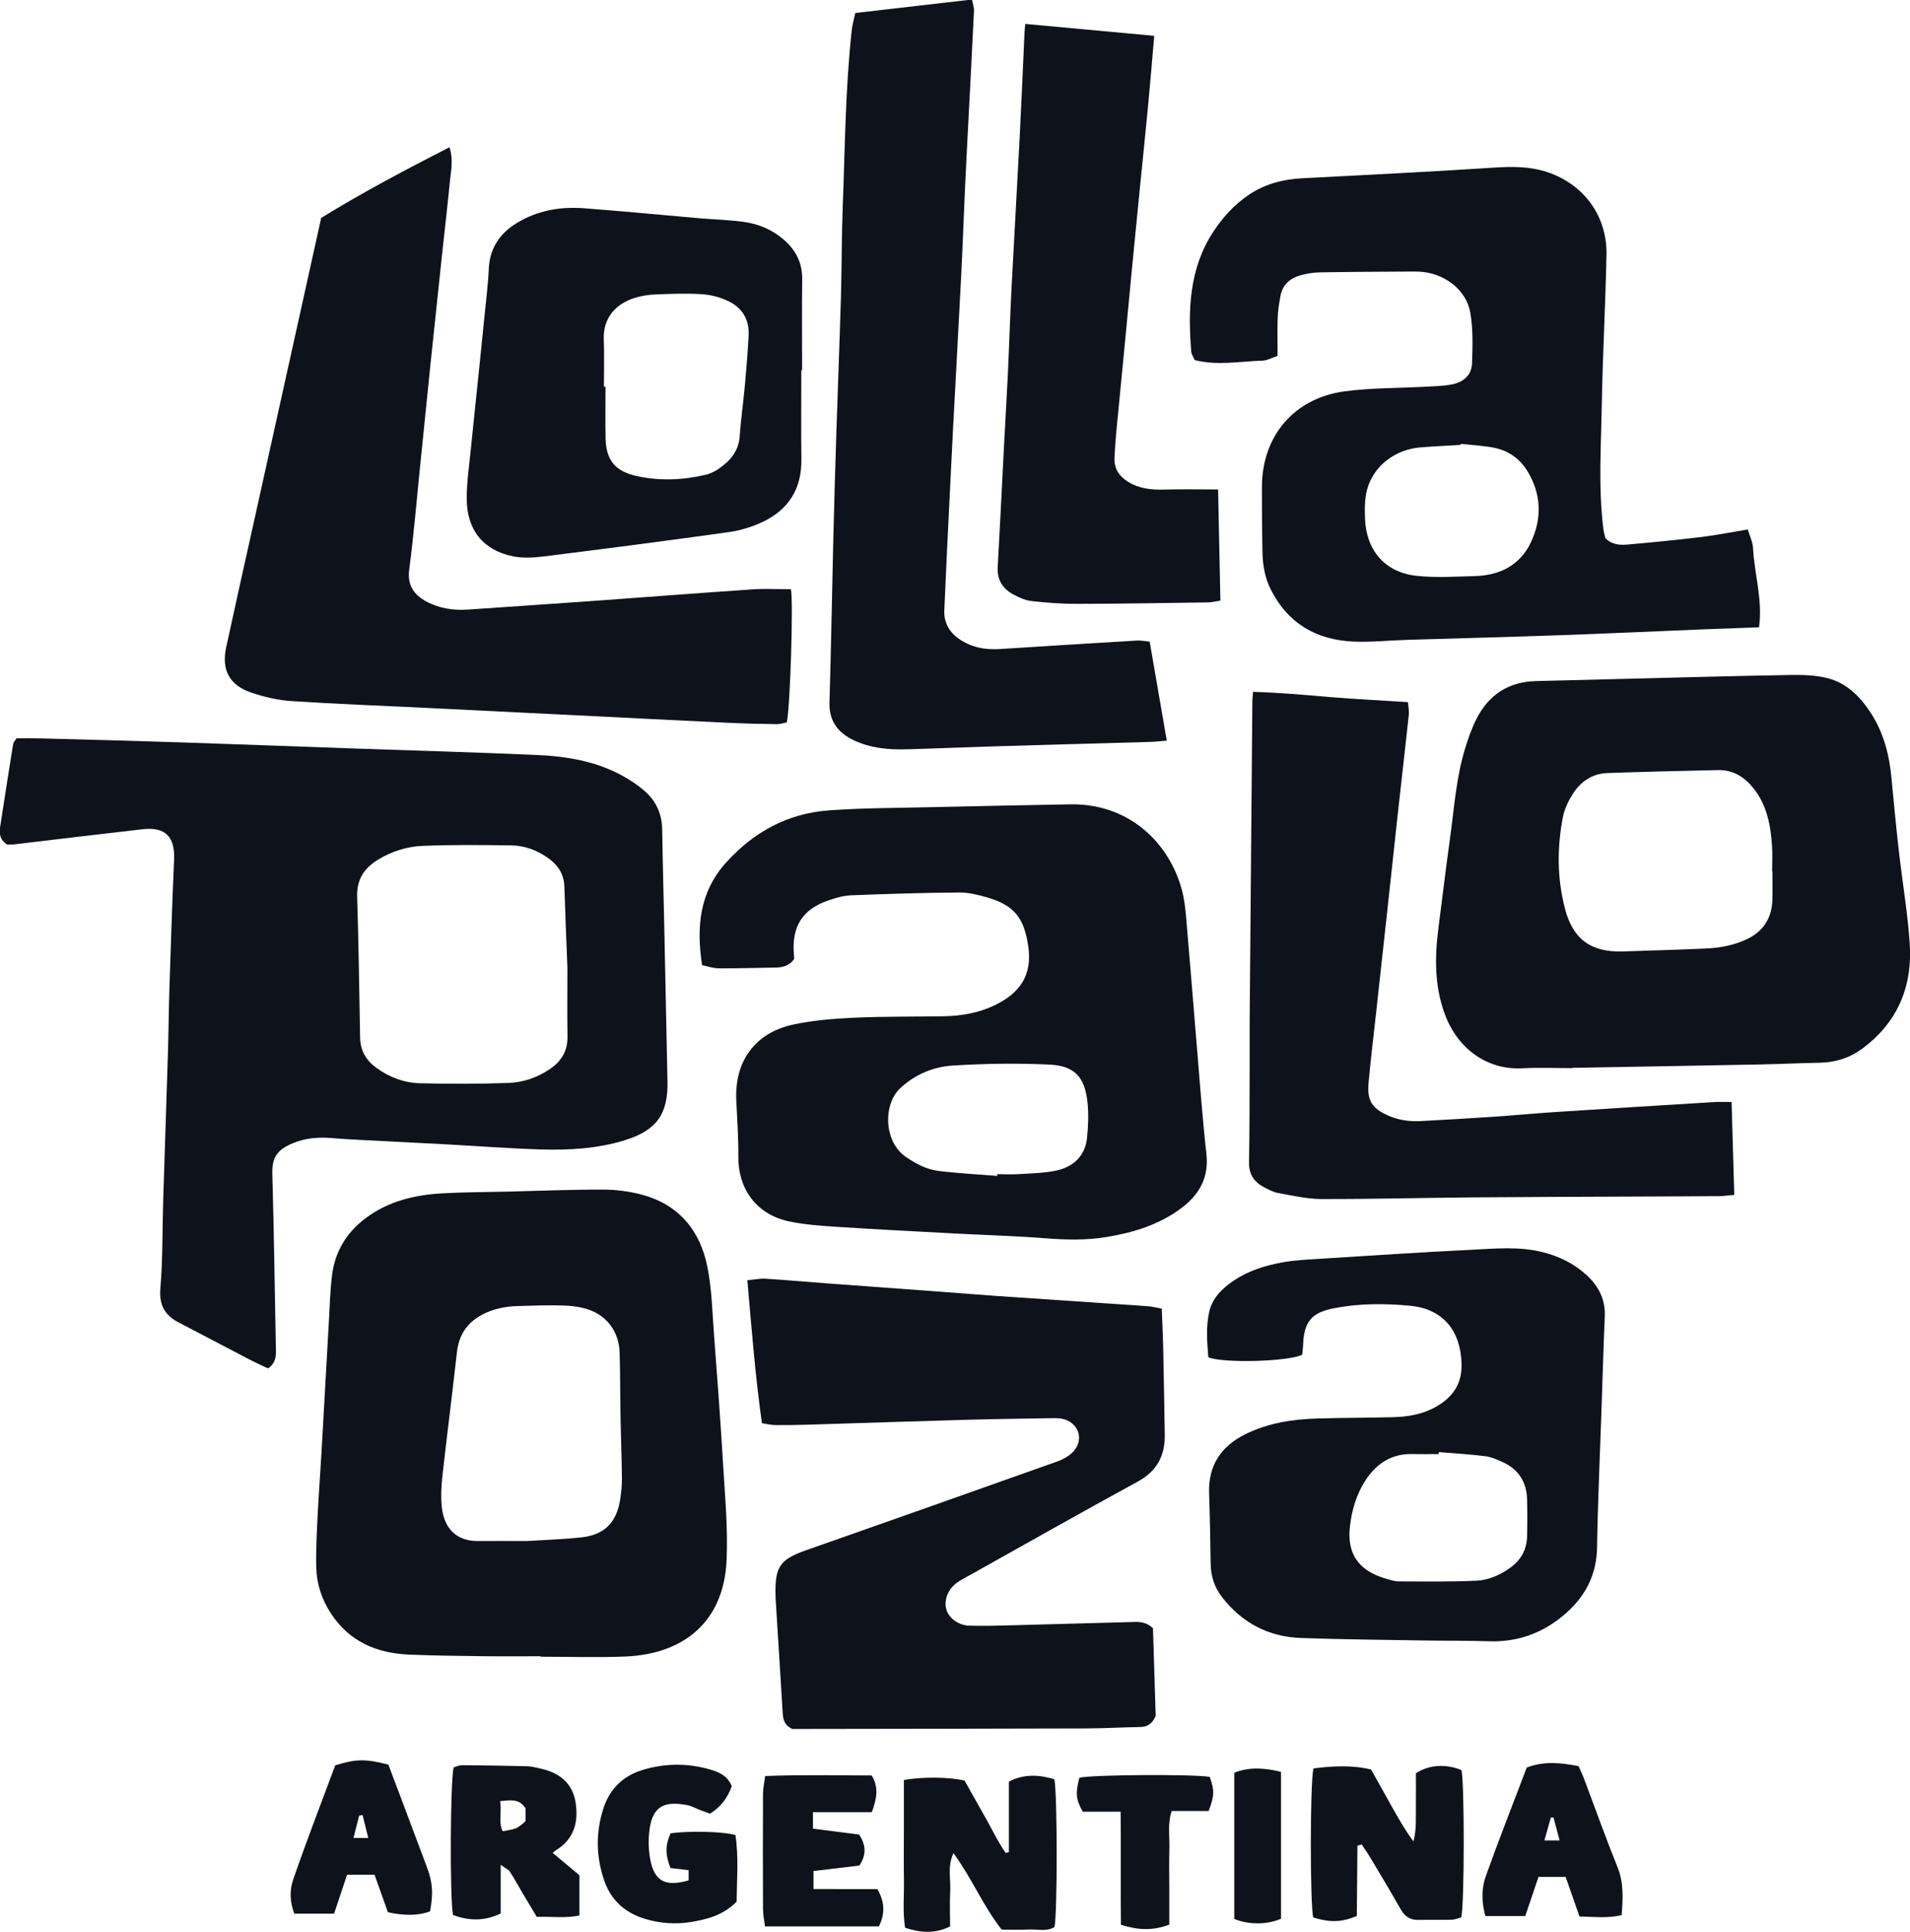 <?xml version="1.0" encoding="UTF-8" standalone="no"?>
<!-- Created with Inkscape (http://www.inkscape.org/) -->

<svg
   width="44.963mm"
   height="45.459mm"
   viewBox="0 0 44.963 45.459"
   version="1.1"
   id="svg1"
   xmlns="http://www.w3.org/2000/svg"
   xmlns:svg="http://www.w3.org/2000/svg">
  <defs
     id="defs1">
    <clipPath
       clipPathUnits="userSpaceOnUse"
       id="clipPath51">
      <path
         d="M 0,1920 H 1080 V 0 H 0 Z"
         transform="translate(-771.336,-1369.79)"
         id="path51" />
    </clipPath>
    <clipPath
       clipPathUnits="userSpaceOnUse"
       id="clipPath53">
      <path
         d="M 0,1920 H 1080 V 0 H 0 Z"
         transform="translate(-799.774,-1298.927)"
         id="path53" />
    </clipPath>
    <clipPath
       clipPathUnits="userSpaceOnUse"
       id="clipPath55">
      <path
         d="M 0,1920 H 1080 V 0 H 0 Z"
         transform="translate(-827.764,-1334.92)"
         id="path55" />
    </clipPath>
    <clipPath
       clipPathUnits="userSpaceOnUse"
       id="clipPath57">
      <path
         d="M 0,1920 H 1080 V 0 H 0 Z"
         transform="translate(-865.453,-1310.812)"
         id="path57" />
    </clipPath>
    <clipPath
       clipPathUnits="userSpaceOnUse"
       id="clipPath59">
      <path
         d="M 0,1920 H 1080 V 0 H 0 Z"
         transform="translate(-818.322,-1382.732)"
         id="path59" />
    </clipPath>
    <clipPath
       clipPathUnits="userSpaceOnUse"
       id="clipPath61">
      <path
         d="M 0,1920 H 1080 V 0 H 0 Z"
         transform="translate(-810.219,-1265.582)"
         id="path61" />
    </clipPath>
    <clipPath
       clipPathUnits="userSpaceOnUse"
       id="clipPath63">
      <path
         d="M 0,1920 H 1080 V 0 H 0 Z"
         transform="translate(-795.857,-1258.891)"
         id="path63" />
    </clipPath>
    <clipPath
       clipPathUnits="userSpaceOnUse"
       id="clipPath65">
      <path
         d="M 0,1920 H 1080 V 0 H 0 Z"
         transform="translate(-804.154,-1263.436)"
         id="path65" />
    </clipPath>
    <clipPath
       clipPathUnits="userSpaceOnUse"
       id="clipPath67">
      <path
         d="M 0,1920 H 1080 V 0 H 0 Z"
         transform="translate(-824.685,-1263.469)"
         id="path67" />
    </clipPath>
    <clipPath
       clipPathUnits="userSpaceOnUse"
       id="clipPath69">
      <path
         d="M 0,1920 H 1080 V 0 H 0 Z"
         transform="translate(-835.386,-1256.331)"
         id="path69" />
    </clipPath>
    <clipPath
       clipPathUnits="userSpaceOnUse"
       id="clipPath71">
      <path
         d="M 0,1920 H 1080 V 0 H 0 Z"
         transform="translate(-822.446,-1308.445)"
         id="path71" />
    </clipPath>
    <clipPath
       clipPathUnits="userSpaceOnUse"
       id="clipPath73">
      <path
         d="M 0,1920 H 1080 V 0 H 0 Z"
         transform="translate(-775.144,-1326.987)"
         id="path73" />
    </clipPath>
    <clipPath
       clipPathUnits="userSpaceOnUse"
       id="clipPath75">
      <path
         d="M 0,1920 H 1080 V 0 H 0 Z"
         transform="translate(-791.287,-1284.289)"
         id="path75" />
    </clipPath>
    <clipPath
       clipPathUnits="userSpaceOnUse"
       id="clipPath77">
      <path
         d="M 0,1920 H 1080 V 0 H 0 Z"
         transform="translate(-849.536,-1354.474)"
         id="path77" />
    </clipPath>
    <clipPath
       clipPathUnits="userSpaceOnUse"
       id="clipPath79">
      <path
         d="M 0,1920 H 1080 V 0 H 0 Z"
         transform="translate(-868.177,-1324.314)"
         id="path79" />
    </clipPath>
    <clipPath
       clipPathUnits="userSpaceOnUse"
       id="clipPath81">
      <path
         d="M 0,1920 H 1080 V 0 H 0 Z"
         transform="translate(-842.422,-1279.005)"
         id="path81" />
    </clipPath>
    <clipPath
       clipPathUnits="userSpaceOnUse"
       id="clipPath83">
      <path
         d="M 0,1920 H 1080 V 0 H 0 Z"
         transform="translate(-799.611,-1358.646)"
         id="path83" />
    </clipPath>
    <clipPath
       clipPathUnits="userSpaceOnUse"
       id="clipPath85">
      <path
         d="M 0,1920 H 1080 V 0 H 0 Z"
         transform="translate(-844.389,-1266.034)"
         id="path85" />
    </clipPath>
    <clipPath
       clipPathUnits="userSpaceOnUse"
       id="clipPath87">
      <path
         d="M 0,1920 H 1080 V 0 H 0 Z"
         transform="translate(-852.959,-1261.551)"
         id="path87" />
    </clipPath>
    <clipPath
       clipPathUnits="userSpaceOnUse"
       id="clipPath89">
      <path
         d="M 0,1920 H 1080 V 0 H 0 Z"
         transform="translate(-784.972,-1262.84)"
         id="path89" />
    </clipPath>
    <clipPath
       clipPathUnits="userSpaceOnUse"
       id="clipPath91">
      <path
         d="M 0,1920 H 1080 V 0 H 0 Z"
         transform="translate(-773.49,-1261.715)"
         id="path91" />
    </clipPath>
  </defs>
  <g
     id="layer1"
     transform="translate(-41.674,-108.123)">
    <path
       id="path50"
       d="m 0,0 c -0.4,-1.811 -0.782,-3.537 -1.164,-5.263 -1.163,-5.252 -2.328,-10.503 -3.491,-15.754 -0.563,-2.54 -1.136,-5.079 -1.683,-7.623 -0.322,-1.502 0.222,-2.521 1.691,-3.013 0.848,-0.284 1.748,-0.499 2.637,-0.558 2.984,-0.196 5.972,-0.306 8.959,-0.452 4.061,-0.199 8.121,-0.401 12.182,-0.602 2.708,-0.134 5.416,-0.275 8.125,-0.4 1.042,-0.048 2.086,-0.071 3.13,-0.085 0.229,-0.003 0.46,0.078 0.665,0.116 0.23,1.056 0.442,8.066 0.275,8.877 -0.857,0 -1.722,0.049 -2.579,-0.009 -3.502,-0.237 -7.002,-0.511 -10.503,-0.762 -2.808,-0.201 -5.618,-0.387 -8.426,-0.582 -0.991,-0.069 -1.95,0.07 -2.823,0.547 -0.821,0.449 -1.261,1.082 -1.123,2.127 0.292,2.204 0.474,4.423 0.7,6.635 0.236,2.317 0.466,4.633 0.706,6.949 0.251,2.42 0.509,4.839 0.766,7.258 0.181,1.693 0.38,3.384 0.544,5.079 C 8.653,3.157 8.831,3.839 8.556,4.711 5.593,3.196 2.73,1.68 0,0"
       style="fill:#0e121a;fill-opacity:1;fill-rule:nonzero;stroke:none"
       transform="matrix(0.353,0,0,-0.353,49.235,113.251)"
       clip-path="url(#clipPath51)" />
    <path
       id="path52"
       d="m 0,0 c 0.291,-3.312 0.532,-6.413 0.974,-9.539 0.377,-0.053 0.643,-0.12 0.909,-0.122 0.731,-0.006 1.462,0.006 2.192,0.028 3.474,0.105 6.947,0.225 10.421,0.322 1.913,0.054 3.827,0.077 5.74,0.11 0.243,0.004 0.491,0.009 0.728,-0.034 1.066,-0.192 1.521,-1.306 0.826,-2.133 -0.273,-0.324 -0.705,-0.571 -1.113,-0.716 -5.587,-1.99 -11.181,-3.959 -16.775,-5.926 -1.706,-0.599 -2.059,-1.09 -2.024,-2.912 0.002,-0.104 0.001,-0.209 0.008,-0.313 0.157,-2.531 0.32,-5.062 0.47,-7.594 0.026,-0.438 0.093,-0.831 0.642,-1.089 0.28,0 0.661,-0.001 1.042,0 6.195,0.01 12.39,0.016 18.586,0.035 1.18,0.004 2.361,0.074 3.542,0.093 0.464,0.007 0.809,0.158 1.064,0.739 -0.059,1.899 -0.122,3.938 -0.181,5.85 -0.533,0.488 -1.034,0.42 -1.516,0.408 -2.641,-0.069 -5.282,-0.148 -7.923,-0.215 -0.939,-0.024 -1.88,-0.052 -2.818,-0.024 -0.725,0.022 -1.362,0.515 -1.522,1.075 -0.182,0.639 0.11,1.374 0.742,1.814 0.256,0.178 0.537,0.32 0.81,0.472 3.73,2.084 7.447,4.192 11.2,6.236 1.289,0.702 1.836,1.728 1.813,3.134 -0.032,1.947 -0.064,3.894 -0.105,5.84 -0.018,0.83 -0.062,1.659 -0.096,2.562 -0.332,0.06 -0.628,0.142 -0.928,0.163 -3.363,0.233 -6.727,0.454 -10.09,0.684 -1.144,0.078 -2.287,0.176 -3.431,0.26 -2.529,0.187 -5.059,0.368 -7.588,0.557 C 4.144,-0.127 2.69,0.003 1.233,0.097 0.877,0.12 0.515,0.044 0,0"
       style="fill:#0e121a;fill-opacity:1;fill-rule:nonzero;stroke:none"
       transform="matrix(0.353,0,0,-0.353,59.267,138.25)"
       clip-path="url(#clipPath53)" />
    <path
       id="path54"
       d="m 0,0 c -0.4,2.317 -0.77,4.453 -1.141,6.603 -0.356,0.032 -0.595,0.085 -0.831,0.071 -3.052,-0.183 -6.105,-0.371 -9.156,-0.567 -1.001,-0.064 -1.934,0.11 -2.764,0.703 -0.641,0.458 -0.976,1.093 -0.944,1.873 0.103,2.5 0.231,5 0.352,7.499 0.075,1.563 0.151,3.125 0.234,4.687 0.179,3.401 0.37,6.802 0.543,10.203 0.1,1.979 0.169,3.96 0.26,5.939 0.076,1.632 0.164,3.264 0.248,4.895 0.116,2.256 0.237,4.512 0.341,6.769 0.011,0.221 -0.079,0.447 -0.134,0.733 -2.617,-0.302 -5.16,-0.595 -7.778,-0.897 -0.082,-0.382 -0.194,-0.744 -0.235,-1.114 -0.431,-3.909 -0.453,-7.84 -0.604,-11.763 -0.077,-2.015 -0.063,-4.035 -0.121,-6.051 -0.087,-2.987 -0.206,-5.974 -0.302,-8.961 -0.077,-2.397 -0.148,-4.795 -0.207,-7.193 -0.088,-3.615 -0.145,-7.23 -0.255,-10.845 -0.038,-1.245 0.518,-2.026 1.598,-2.546 1.133,-0.546 2.335,-0.648 3.558,-0.615 2.015,0.056 4.029,0.143 6.043,0.203 3.405,0.102 6.81,0.192 10.214,0.29 C -0.779,-0.075 -0.478,-0.038 0,0"
       style="fill:#0e121a;fill-opacity:1;fill-rule:nonzero;stroke:none"
       transform="matrix(0.353,0,0,-0.353,69.141,125.553)"
       clip-path="url(#clipPath55)" />
    <path
       id="path56"
       d="m 0,0 c -0.467,0 -0.812,0.018 -1.156,-0.003 -3.573,-0.22 -7.147,-0.44 -10.72,-0.673 -1.317,-0.085 -2.631,-0.216 -3.948,-0.304 -1.631,-0.11 -3.262,-0.203 -4.894,-0.291 -0.736,-0.039 -1.455,0.052 -2.142,0.349 -1.098,0.475 -1.458,0.998 -1.352,2.174 0.14,1.558 0.332,3.111 0.502,4.665 0.246,2.246 0.494,4.491 0.739,6.737 0.241,2.211 0.476,4.423 0.719,6.634 0.241,2.176 0.494,4.351 0.727,6.528 0.028,0.258 -0.033,0.526 -0.056,0.843 -1.767,0.112 -3.464,0.193 -5.156,0.334 -1.716,0.144 -3.429,0.301 -5.175,0.351 -0.023,-0.297 -0.046,-0.468 -0.047,-0.638 -0.061,-7.065 -0.122,-14.13 -0.179,-21.196 -0.008,-0.974 10e-4,-1.95 -0.003,-2.925 -0.008,-2.193 0.004,-4.387 -0.041,-6.58 -0.017,-0.805 0.32,-1.328 0.99,-1.679 0.305,-0.161 0.624,-0.335 0.956,-0.394 0.953,-0.17 1.916,-0.397 2.876,-0.4 3.339,-0.008 6.679,0.08 10.019,0.109 3.829,0.032 7.658,0.04 11.488,0.058 1.671,0.008 3.342,0.011 5.013,0.025 0.301,0.003 0.601,0.048 1.019,0.084 C 0.119,-4.113 0.061,-2.116 0,0"
       style="fill:#0e121a;fill-opacity:1;fill-rule:nonzero;stroke:none"
       transform="matrix(0.353,0,0,-0.353,82.437,134.057)"
       clip-path="url(#clipPath57)" />
    <path
       id="path58"
       d="m 0,0 c -0.03,-0.34 -0.047,-0.476 -0.053,-0.613 -0.107,-2.326 -0.202,-4.652 -0.322,-6.977 -0.172,-3.33 -0.37,-6.658 -0.541,-9.988 -0.097,-1.909 -0.154,-3.82 -0.244,-5.729 -0.077,-1.631 -0.178,-3.26 -0.262,-4.89 -0.139,-2.671 -0.265,-5.343 -0.416,-8.013 -0.05,-0.879 0.351,-1.469 1.087,-1.851 0.365,-0.189 0.767,-0.373 1.167,-0.416 0.997,-0.109 2.003,-0.188 3.005,-0.186 2.921,0.007 5.841,0.055 8.761,0.097 0.266,0.003 0.53,0.075 0.83,0.12 -0.052,2.484 -0.102,4.9 -0.155,7.41 -1.245,0 -2.417,0.024 -3.588,-0.008 -0.85,-0.024 -1.66,0.057 -2.4,0.509 -0.61,0.374 -0.963,0.894 -0.919,1.633 0.033,0.555 0.063,1.111 0.115,1.665 0.177,1.867 0.365,3.732 0.544,5.599 0.17,1.763 0.332,3.527 0.502,5.291 0.177,1.832 0.359,3.663 0.541,5.494 0.182,1.832 0.373,3.663 0.547,5.496 0.141,1.479 0.261,2.96 0.4,4.563 C 5.71,-0.527 2.896,-0.267 0,0"
       style="fill:#0e121a;fill-opacity:1;fill-rule:nonzero;stroke:none"
       transform="matrix(0.353,0,0,-0.353,65.81,108.686)"
       clip-path="url(#clipPath59)" />
    <path
       id="path60"
       d="m 0,0 v -3.344 c 0,-1.078 -0.016,-2.156 0.004,-3.234 0.021,-1.096 -0.096,-2.202 0.079,-3.27 1.05,-0.34 1.987,-0.404 2.999,0.087 0,0.79 -0.032,1.586 0.009,2.378 0.041,0.798 -0.194,1.628 0.215,2.51 1.23,-1.675 1.982,-3.528 3.215,-5.097 0.637,0 1.227,-0.025 1.815,0.007 0.574,0.032 1.178,-0.161 1.708,0.162 0.198,0.899 0.196,8.94 -0.011,9.856 C 9.05,0.345 8.063,0.44 7.003,-0.102 V -4.8 C 6.934,-4.822 6.865,-4.843 6.796,-4.865 6.265,-4.115 5.877,-3.275 5.423,-2.477 4.945,-1.638 4.476,-0.793 4.051,-0.037 3.054,0.206 1.181,0.228 0,0"
       style="fill:#0e121a;fill-opacity:1;fill-rule:nonzero;stroke:none"
       transform="matrix(0.353,0,0,-0.353,62.952,150.014)"
       clip-path="url(#clipPath61)" />
    <path
       id="path62"
       d="m 0,0 c -1.568,-0.45 -2.288,-0.061 -2.564,1.417 -0.119,0.637 -0.128,1.32 -0.045,1.964 0.216,1.679 1.13,1.894 2.511,1.635 C 0.203,4.96 0.483,4.795 0.774,4.683 0.994,4.599 1.215,4.521 1.424,4.445 2.183,4.909 2.612,5.545 2.878,6.28 2.583,6.993 1.994,7.23 1.397,7.4 -0.109,7.828 -1.639,7.807 -3.12,7.344 -4.374,6.952 -5.263,6.098 -5.681,4.806 -6.201,3.197 -6.18,1.597 -5.634,0.001 c 0.45,-1.314 1.371,-2.15 2.679,-2.555 1.009,-0.313 2.056,-0.395 3.093,-0.226 1.095,0.178 2.174,0.453 3.062,1.36 C 3.214,0.044 3.347,1.553 3.12,3.021 2.286,3.26 0.038,3.306 -1.206,3.137 -1.559,2.354 -1.566,1.716 -1.21,0.82 -0.837,0.777 -0.436,0.729 0,0.678 Z"
       style="fill:#0e121a;fill-opacity:1;fill-rule:nonzero;stroke:none"
       transform="matrix(0.353,0,0,-0.353,57.885,152.374)"
       clip-path="url(#clipPath63)" />
    <path
       id="path64"
       d="M 0,0 H 3.924 C 4.233,0.857 4.422,1.61 3.916,2.451 1.592,2.453 -0.754,2.508 -3.189,2.413 -3.245,1.969 -3.33,1.602 -3.332,1.235 c -0.011,-2.572 -0.011,-5.144 0,-7.716 0.002,-0.365 0.083,-0.73 0.132,-1.13 h 7.594 c 0.43,0.85 0.39,1.626 -0.094,2.488 H 0.034 v 1.203 c 1.067,0.127 2.06,0.246 3.062,0.365 0.467,0.701 0.454,1.364 -0.02,2.066 -1.018,0.13 -2.034,0.26 -3.076,0.392 z"
       style="fill:#0e121a;fill-opacity:1;fill-rule:nonzero;stroke:none"
       transform="matrix(0.353,0,0,-0.353,60.812,150.771)"
       clip-path="url(#clipPath65)" />
    <path
       id="path66"
       d="m 0,0 c 0.022,-2.637 -0.009,-5.095 0.019,-7.537 1.137,-0.367 2.138,-0.402 3.225,0.009 v 2.532 c 0,0.835 -0.022,1.671 0.006,2.505 0.027,0.817 -0.137,1.651 0.151,2.539 h 2.47 C 6.257,1.087 6.262,1.411 5.942,2.322 4.811,2.515 -2.031,2.468 -2.753,2.262 -3.022,1.226 -2.99,0.825 -2.523,0 Z"
       style="fill:#0e121a;fill-opacity:1;fill-rule:nonzero;stroke:none"
       transform="matrix(0.353,0,0,-0.353,68.055,150.759)"
       clip-path="url(#clipPath67)" />
    <path
       id="path68"
       d="m 0,0 v 9.792 c -1.093,0.263 -2.112,0.344 -3.117,-0.06 V -0.017 C -2.154,-0.411 -0.915,-0.407 0,0"
       style="fill:#0e121a;fill-opacity:1;fill-rule:nonzero;stroke:none"
       transform="matrix(0.353,0,0,-0.353,71.83,153.277)"
       clip-path="url(#clipPath69)" />
    <path
       id="path70"
       d="m 0,0 c -0.121,-1.221 -0.898,-1.952 -2.045,-2.203 -0.806,-0.176 -1.65,-0.184 -2.48,-0.238 -0.484,-0.032 -0.973,-0.006 -1.46,-0.006 -0.003,-0.038 -0.006,-0.076 -0.009,-0.115 -1.311,0.107 -2.627,0.172 -3.93,0.335 -0.795,0.1 -1.505,0.482 -2.175,0.942 -1.461,1.002 -1.527,3.513 -0.335,4.598 1.006,0.916 2.199,1.403 3.48,1.483 2.143,0.133 4.303,0.165 6.448,0.064 C -0.841,4.782 -0.158,4.027 0.023,2.384 0.11,1.599 0.078,0.789 0,0 M 7.957,-1.096 C 7.688,1.322 7.514,3.75 7.31,6.175 7.074,8.981 6.857,11.789 6.612,14.594 6.555,15.25 6.484,15.916 6.31,16.547 c -0.861,3.125 -3.528,5.737 -7.453,5.663 -3.095,-0.057 -6.19,-0.117 -9.284,-0.189 -2.26,-0.053 -4.525,-0.05 -6.778,-0.212 -2.757,-0.198 -5.039,-1.442 -6.886,-3.5 -1.76,-1.961 -1.972,-4.269 -1.585,-6.819 0.379,-0.077 0.743,-0.211 1.107,-0.213 1.288,-0.007 2.575,0.03 3.862,0.054 0.474,0.01 0.882,0.162 1.174,0.569 -0.006,0.106 -0.01,0.209 -0.019,0.311 -0.155,1.853 0.564,3 2.303,3.597 0.488,0.168 1.006,0.318 1.516,0.338 2.397,0.095 4.797,0.166 7.196,0.188 0.613,0.006 1.243,-0.15 1.841,-0.32 1.856,-0.528 2.502,-1.392 2.775,-3.283 C -3.649,10.854 -4.452,9.638 -6.151,8.82 -7.237,8.298 -8.395,8.1 -9.588,8.081 c -1.983,-0.034 -3.969,-0.006 -5.949,-0.096 -1.349,-0.061 -2.714,-0.171 -4.031,-0.45 -2.58,-0.545 -3.953,-2.455 -3.826,-5.076 0.061,-1.25 0.148,-2.501 0.136,-3.751 -0.019,-2.051 1.143,-3.821 3.357,-4.296 1.079,-0.231 2.197,-0.303 3.302,-0.375 2.603,-0.17 5.208,-0.3 7.812,-0.439 1.979,-0.106 3.963,-0.159 5.938,-0.313 1.394,-0.109 2.773,-0.149 4.157,0.08 1.805,0.299 3.521,0.827 4.998,1.943 1.181,0.893 1.826,2.025 1.651,3.596"
       style="fill:#0e121a;fill-opacity:1;fill-rule:nonzero;stroke:none"
       transform="matrix(0.353,0,0,-0.353,67.265,134.892)"
       clip-path="url(#clipPath71)" />
    <path
       id="path72"
       d="m 0,0 c 0.911,0.551 1.919,0.87 2.957,0.911 1.974,0.077 3.953,0.063 5.93,0.032 0.84,-0.014 1.634,-0.295 2.342,-0.773 0.698,-0.471 1.155,-1.078 1.183,-1.964 0.058,-1.84 0.137,-3.679 0.203,-5.412 0,-1.603 -0.018,-3.099 0.006,-4.594 0.016,-0.966 -0.408,-1.651 -1.186,-2.176 -0.829,-0.56 -1.76,-0.882 -2.733,-0.916 -1.975,-0.069 -3.955,-0.073 -5.93,-0.021 -1.052,0.028 -2.037,0.399 -2.904,1.031 -0.689,0.502 -1.064,1.154 -1.078,2.028 -0.052,3.126 -0.101,6.253 -0.197,9.378 C -1.442,-1.327 -0.933,-0.564 0,0 m -3.153,-18.566 c 0.657,-0.055 1.316,-0.092 1.975,-0.127 1.874,-0.098 3.749,-0.188 5.623,-0.289 2.116,-0.114 4.231,-0.277 6.349,-0.344 1.914,-0.06 3.827,0.045 5.675,0.622 2.097,0.654 2.866,1.741 2.82,3.919 -0.07,3.303 -0.135,6.606 -0.205,9.909 -0.048,2.294 -0.113,4.587 -0.148,6.881 -0.015,1.042 -0.409,1.902 -1.178,2.57 -0.441,0.383 -0.94,0.716 -1.453,0.999 -1.774,0.983 -3.731,1.307 -5.717,1.396 -4.027,0.179 -8.056,0.288 -12.085,0.429 -3.925,0.137 -7.85,0.287 -11.775,0.415 -3.093,0.102 -6.187,0.181 -9.28,0.264 -0.515,0.014 -1.03,0.002 -1.573,0.002 -0.118,-0.192 -0.206,-0.275 -0.221,-0.37 -0.297,-1.85 -0.588,-3.701 -0.871,-5.553 -0.065,-0.43 -0.017,-0.839 0.453,-1.151 0.111,0 0.284,-0.017 0.452,0.002 2.863,0.336 5.725,0.687 8.589,1.011 1.528,0.174 2.177,-0.5 2.109,-2.031 -0.125,-2.812 -0.216,-5.625 -0.308,-8.438 -0.048,-1.495 -0.058,-2.991 -0.104,-4.486 -0.099,-3.264 -0.214,-6.529 -0.315,-9.794 -0.06,-1.946 -0.022,-3.9 -0.187,-5.837 -0.095,-1.115 0.271,-1.8 1.204,-2.286 1.571,-0.818 3.137,-1.645 4.708,-2.462 0.423,-0.22 0.859,-0.415 1.265,-0.61 0.63,0.435 0.53,1.017 0.52,1.562 -0.069,3.79 -0.125,7.58 -0.231,11.369 -0.03,1.076 0.252,1.615 1.352,2.076 0.815,0.342 1.677,0.424 2.557,0.352"
       style="fill:#0e121a;fill-opacity:1;fill-rule:nonzero;stroke:none"
       transform="matrix(0.353,0,0,-0.353,50.578,128.351)"
       clip-path="url(#clipPath73)" />
    <path
       id="path74"
       d="m 0,0 c -0.24,-1.534 -1.063,-2.362 -2.605,-2.521 -1.346,-0.138 -2.702,-0.182 -3.614,-0.24 -1.383,0 -2.322,0.008 -3.261,-10e-4 -1.308,-0.014 -2.267,0.71 -2.42,2.322 -0.065,0.687 -0.023,1.393 0.053,2.081 0.305,2.726 0.658,5.448 0.96,8.174 0.125,1.133 0.657,1.955 1.643,2.493 0.747,0.408 1.564,0.57 2.404,0.596 1.009,0.032 2.019,0.065 3.026,0.038 0.549,-0.015 1.116,-0.083 1.636,-0.25 1.306,-0.418 2.104,-1.514 2.143,-2.899 C 0.007,8.333 -0.001,6.871 0.026,5.41 0.05,4.09 0.105,2.77 0.118,1.45 0.122,0.967 0.075,0.478 0,0 m 6.261,10.963 c -0.116,1.523 -0.145,3.068 -0.444,4.557 -0.488,2.425 -1.908,4.156 -4.379,4.812 -0.83,0.22 -1.712,0.334 -2.571,0.336 -2.155,0.004 -4.311,-0.085 -6.467,-0.137 -1.426,-0.034 -2.855,-0.032 -4.278,-0.114 -1.829,-0.105 -3.577,-0.52 -5.082,-1.644 -1.29,-0.963 -2.067,-2.249 -2.258,-3.845 -0.125,-1.033 -0.151,-2.078 -0.211,-3.119 -0.167,-2.916 -0.325,-5.832 -0.493,-8.748 -0.077,-1.354 -0.184,-2.706 -0.249,-4.06 -0.057,-1.18 -0.126,-2.364 -0.095,-3.543 0.029,-1.091 0.374,-2.12 0.974,-3.041 1.227,-1.883 3.057,-2.66 5.222,-2.75 1.632,-0.068 3.267,-0.086 4.901,-0.107 1.288,-0.016 2.577,-0.003 3.865,-0.003 v -0.031 c 1.88,0 3.763,-0.063 5.64,0.013 3.858,0.157 6.582,2.272 6.763,6.439 0.097,2.248 -0.128,4.513 -0.26,6.768 -0.162,2.741 -0.37,5.479 -0.578,8.217"
       style="fill:#0e121a;fill-opacity:1;fill-rule:nonzero;stroke:none"
       transform="matrix(0.353,0,0,-0.353,56.273,143.414)"
       clip-path="url(#clipPath75)" />
    <path
       id="path76"
       d="m 0,0 c 0.966,-0.176 1.754,-0.71 2.268,-1.534 0.953,-1.531 1.011,-3.184 0.256,-4.782 -0.716,-1.517 -2.063,-2.207 -3.716,-2.253 -1.315,-0.035 -2.644,-0.127 -3.943,0.02 -2.079,0.234 -3.325,1.698 -3.404,3.805 -0.025,0.65 -0.026,1.332 0.141,1.951 0.418,1.556 1.861,2.66 3.526,2.8 0.898,0.075 1.8,0.113 2.701,0.167 0.004,0.023 0.008,0.046 0.013,0.069 C -1.438,0.165 -0.711,0.129 0,0 m -15.375,5.793 c 0.317,0.01 0.629,0.193 1.005,0.316 0,0.971 -0.022,1.771 0.009,2.568 0.018,0.482 0.096,0.965 0.186,1.44 0.136,0.723 0.619,1.162 1.298,1.356 0.429,0.122 0.885,0.197 1.331,0.205 2.089,0.036 4.178,0.043 6.267,0.056 0.209,0.002 0.419,-0.007 0.626,-0.031 1.498,-0.175 2.858,-1.217 3.125,-2.666 C -1.323,7.927 -1.365,6.76 -1.402,5.623 -1.429,4.782 -2.026,4.325 -2.821,4.192 -3.367,4.1 -3.926,4.085 -4.48,4.055 -6.284,3.956 -8.104,3.984 -9.889,3.747 c -3.39,-0.45 -5.52,-2.986 -5.526,-6.379 -0.002,-1.428 0.007,-2.856 0.034,-4.283 0.016,-0.873 0.149,-1.731 0.545,-2.525 1.133,-2.274 3.033,-3.384 5.513,-3.496 1.177,-0.053 2.362,0.077 3.544,0.113 3.407,0.105 6.814,0.19 10.22,0.31 3.198,0.113 6.394,0.262 9.591,0.392 1.208,0.049 2.418,0.089 3.707,0.136 0.25,1.86 -0.317,3.547 -0.398,5.262 -0.02,0.421 -0.229,0.834 -0.354,1.261 C 15.874,-5.646 14.888,-5.844 13.893,-5.964 12.272,-6.16 10.646,-6.32 9.02,-6.464 8.505,-6.51 7.968,-6.511 7.489,-6.042 7.453,-5.873 7.384,-5.643 7.354,-5.409 7.014,-2.667 7.201,0.084 7.25,2.829 c 0.06,3.338 0.245,6.673 0.314,10.01 0.054,2.591 -1.506,4.717 -3.963,5.528 -1.173,0.387 -2.373,0.371 -3.602,0.29 -4.233,-0.276 -8.47,-0.485 -12.707,-0.705 -1.276,-0.066 -2.471,-0.366 -3.543,-1.08 -0.97,-0.646 -1.744,-1.483 -2.385,-2.453 -1.632,-2.469 -1.718,-5.223 -1.491,-8.035 0.013,-0.162 0.127,-0.316 0.226,-0.552 1.497,-0.387 3.017,-0.085 4.526,-0.039"
       style="fill:#0e121a;fill-opacity:1;fill-rule:nonzero;stroke:none"
       transform="matrix(0.353,0,0,-0.353,76.822,118.655)"
       clip-path="url(#clipPath77)" />
    <path
       id="path78"
       d="m 0,0 c -0.036,-1.221 -0.594,-2.115 -1.711,-2.642 -0.863,-0.407 -1.784,-0.577 -2.725,-0.619 -1.84,-0.081 -3.681,-0.135 -5.521,-0.194 -2.125,-0.068 -3.341,0.788 -3.88,2.864 -0.522,2.01 -0.529,4.061 -0.134,6.097 0.104,0.53 0.357,1.058 0.647,1.521 0.524,0.834 1.298,1.374 2.311,1.41 2.466,0.087 4.934,0.146 7.401,0.198 0.975,0.02 1.731,-0.45 2.328,-1.186 0.92,-1.134 1.172,-2.496 1.26,-3.9 0.035,-0.555 0.006,-1.113 0.006,-1.67 H 0.003 C 0.003,1.252 0.018,0.626 0,0 M 9.155,-2.865 C 9.01,-0.823 8.663,1.204 8.432,3.241 8.247,4.863 8.094,6.49 7.94,8.115 7.791,9.694 7.4,11.189 6.509,12.526 5.814,13.57 4.932,14.432 3.714,14.754 c -0.822,0.217 -1.717,0.234 -2.578,0.22 -3.581,-0.059 -7.162,-0.162 -10.744,-0.25 -2.051,-0.051 -4.102,-0.106 -6.154,-0.155 -1.846,-0.044 -3.174,-0.921 -3.989,-2.551 -0.309,-0.616 -0.538,-1.279 -0.742,-1.94 -0.608,-1.971 -0.73,-4.028 -1.015,-6.055 -0.276,-1.96 -0.504,-3.928 -0.761,-5.891 -0.255,-1.951 -0.274,-3.883 0.421,-5.764 0.867,-2.345 2.853,-3.738 5.17,-3.613 1.11,0.06 2.227,0.011 3.341,0.011 v 0.019 c 4.175,0.075 8.349,0.145 12.524,0.226 1.321,0.025 2.641,0.091 3.961,0.114 1.042,0.018 1.99,0.312 2.825,0.926 2.393,1.758 3.388,4.188 3.182,7.084"
       style="fill:#0e121a;fill-opacity:1;fill-rule:nonzero;stroke:none"
       transform="matrix(0.353,0,0,-0.353,83.398,129.294)"
       clip-path="url(#clipPath79)" />
    <path
       id="path80"
       d="M 0,0 C -1.491,0.42 -2.666,1.328 -2.442,3.44 -2.32,4.594 -1.991,5.687 -1.34,6.653 -0.616,7.726 0.378,8.345 1.716,8.318 2.305,8.306 2.895,8.316 3.485,8.316 3.487,8.36 3.49,8.405 3.492,8.449 4.526,8.362 5.564,8.303 6.593,8.174 6.994,8.123 7.389,7.945 7.764,7.774 8.812,7.294 9.344,6.451 9.375,5.307 9.398,4.474 9.398,3.64 9.375,2.807 9.351,1.915 8.942,1.221 8.211,0.707 7.542,0.238 6.788,-0.089 5.997,-0.126 4.27,-0.206 2.537,-0.178 0.807,-0.173 0.537,-0.173 0.265,-0.075 0,0 m 6.828,-4.164 c 1.981,-0.069 3.69,0.586 5.153,1.881 1.304,1.155 2.033,2.575 2.062,4.378 0.048,3.058 0.192,6.115 0.296,9.172 0.071,2.084 0.131,4.169 0.219,6.253 0.048,1.137 -0.441,2.026 -1.242,2.754 -0.809,0.735 -1.773,1.211 -2.832,1.487 -1.614,0.421 -3.254,0.25 -4.88,0.171 -3.4,-0.165 -6.797,-0.394 -10.194,-0.606 -0.762,-0.048 -1.531,-0.086 -2.281,-0.218 -1.166,-0.207 -2.299,-0.545 -3.3,-1.218 -0.769,-0.518 -1.438,-1.157 -1.647,-2.076 -0.231,-1.015 -0.143,-2.058 -0.062,-3.047 1.04,-0.412 5.328,-0.282 6.256,0.168 0.019,0.179 0.052,0.382 0.059,0.586 0.053,1.593 0.526,2.217 2.061,2.517 1.679,0.329 3.389,0.326 5.079,0.166 C 3.758,17.999 4.94,16.556 5.007,14.355 5.049,13.001 4.431,12.119 3.318,11.48 2.417,10.963 1.43,10.8 0.415,10.775 c -1.67,-0.04 -3.34,-0.038 -5.008,-0.086 -1.679,-0.048 -3.323,-0.303 -4.846,-1.063 -1.613,-0.806 -2.452,-2.09 -2.39,-3.931 0.053,-1.563 0.08,-3.127 0.103,-4.69 0.012,-0.83 0.255,-1.573 0.76,-2.226 1.336,-1.726 3.112,-2.649 5.278,-2.725 2.779,-0.098 5.561,-0.12 8.341,-0.167 1.392,-0.023 2.785,-0.002 4.175,-0.051"
       style="fill:#0e121a;fill-opacity:1;fill-rule:nonzero;stroke:none"
       transform="matrix(0.353,0,0,-0.353,74.313,145.278)"
       clip-path="url(#clipPath81)" />
    <path
       id="path82"
       d="m 0,0 c -0.103,-1.141 -0.269,-2.277 -0.348,-3.42 -0.07,-1.012 -0.651,-1.655 -1.422,-2.18 -0.254,-0.174 -0.552,-0.317 -0.85,-0.387 -1.54,-0.361 -3.1,-0.424 -4.645,-0.073 -1.408,0.319 -1.998,1.081 -2.027,2.503 -0.023,1.147 -0.005,2.295 -0.005,3.442 -0.035,0 -0.071,0 -0.106,0 0,1.043 0.034,2.088 -0.008,3.13 -0.062,1.517 0.851,2.402 2.047,2.787 0.457,0.147 0.952,0.218 1.433,0.236 1.043,0.041 2.092,0.084 3.129,0.009 C -2.197,6.004 -1.566,5.822 -1.024,5.548 -0.152,5.108 0.296,4.321 0.247,3.326 0.192,2.216 0.101,1.107 0,0 m 2.587,9.693 c -0.76,0.659 -1.659,1.036 -2.632,1.175 -0.994,0.141 -2.005,0.163 -3.008,0.249 -2.564,0.221 -5.124,0.473 -7.69,0.666 -1.588,0.119 -3.116,-0.152 -4.498,-1.002 -1.146,-0.706 -1.79,-1.715 -1.843,-3.082 -0.019,-0.486 -0.065,-0.972 -0.113,-1.456 -0.177,-1.764 -0.358,-3.528 -0.54,-5.291 -0.178,-1.729 -0.365,-3.457 -0.537,-5.186 -0.11,-1.107 -0.277,-2.216 -0.279,-3.324 -0.004,-2.093 1.091,-3.461 3.093,-3.866 0.664,-0.134 1.389,-0.088 2.071,-0.003 4.103,0.513 8.205,1.042 12.301,1.616 0.778,0.108 1.567,0.348 2.277,0.685 1.73,0.819 2.602,2.217 2.577,4.166 C 3.74,-2.976 3.76,-0.991 3.76,0.994 h 0.053 c 0,2.019 -0.016,4.039 0.006,6.058 0.012,1.093 -0.425,1.943 -1.232,2.641"
       style="fill:#0e121a;fill-opacity:1;fill-rule:nonzero;stroke:none"
       transform="matrix(0.353,0,0,-0.353,59.21,117.183)"
       clip-path="url(#clipPath83)" />
    <path
       id="path84"
       d="m 0,0 c 0,-0.696 0.009,-1.455 -0.003,-2.215 -0.011,-0.766 0.054,-1.54 -0.164,-2.326 -0.552,0.746 -0.99,1.515 -1.424,2.287 -0.457,0.814 -0.911,1.631 -1.399,2.504 -1.292,0.312 -2.578,0.231 -3.842,0.073 -0.238,-0.971 -0.23,-9.129 -0.014,-9.939 1.124,-0.342 1.891,-0.326 2.905,0.102 0.013,1.53 0.026,3.11 0.039,4.689 0.097,0.025 0.194,0.05 0.29,0.075 0.205,-0.313 0.42,-0.62 0.611,-0.941 0.675,-1.133 1.354,-2.264 2.007,-3.409 0.272,-0.476 0.641,-0.692 1.185,-0.677 0.73,0.018 1.461,-0.008 2.191,0.013 0.226,0.006 0.451,0.106 0.641,0.154 0.219,0.935 0.216,8.984 0.015,9.82 C 2.008,0.636 0.878,0.579 0,0"
       style="fill:#0e121a;fill-opacity:1;fill-rule:nonzero;stroke:none"
       transform="matrix(0.353,0,0,-0.353,75.006,149.854)"
       clip-path="url(#clipPath85)" />
    <path
       id="path86"
       d="M 0,0 C 0.151,0.534 0.292,1.032 0.433,1.531 0.491,1.533 0.549,1.534 0.606,1.536 0.738,1.048 0.869,0.561 1.019,0 Z M 2.666,4.06 C 2.557,4.348 2.423,4.626 2.281,4.956 1.108,5.186 -0.033,5.306 -1.176,4.861 -2.106,2.411 -3.047,0.025 -3.91,-2.388 -4.213,-3.235 -4.181,-4.148 -3.934,-5.039 h 2.657 c 0.31,0.915 0.605,1.787 0.885,2.612 h 1.81 c 0.303,-0.865 0.598,-1.709 0.923,-2.639 1.001,-0.022 1.89,-0.135 2.813,0.091 0.082,1.111 0.147,2.152 -0.277,3.2 C 4.096,0.153 3.401,2.114 2.666,4.06"
       style="fill:#0e121a;fill-opacity:1;fill-rule:nonzero;stroke:none"
       transform="matrix(0.353,0,0,-0.353,78.03,151.436)"
       clip-path="url(#clipPath87)" />
    <path
       id="path88"
       d="M 0,0 C -0.572,-0.507 -0.572,-0.507 -1.528,-0.673 -1.823,-0.059 -1.57,0.592 -1.701,1.333 -0.974,1.408 -0.399,1.505 0,0.845 Z m 2.744,-2.897 c -0.292,0.244 -0.583,0.489 -0.935,0.784 0.123,0.098 0.173,0.146 0.232,0.182 1.198,0.74 1.498,1.874 1.299,3.162 C 3.133,2.57 2.218,3.245 0.953,3.516 0.683,3.574 0.41,3.653 0.136,3.66 -1.323,3.697 -2.782,3.72 -4.242,3.73 -4.435,3.731 -4.628,3.63 -4.791,3.585 -5.024,2.77 -5.056,-5.212 -4.836,-6.259 c 1.019,-0.369 2.045,-0.444 3.179,0.103 v 3.242 c 0.315,-0.229 0.516,-0.31 0.614,-0.459 0.303,-0.463 0.565,-0.954 0.848,-1.432 0.314,-0.529 0.633,-1.056 0.945,-1.576 1,0.03 1.893,-0.109 2.843,0.094 v 2.682 C 3.274,-3.34 3.009,-3.119 2.744,-2.897"
       style="fill:#0e121a;fill-opacity:1;fill-rule:nonzero;stroke:none"
       transform="matrix(0.353,0,0,-0.353,54.046,150.981)"
       clip-path="url(#clipPath89)" />
    <path
       id="path90"
       d="M 0,0 C 0.138,0.542 0.259,1.02 0.38,1.497 L 0.608,1.53 C 0.729,1.041 0.85,0.553 0.987,0 Z M 3.039,3.014 C 2.796,3.659 2.551,4.302 2.327,4.893 0.802,5.285 0.167,5.277 -1.216,4.844 -2.147,2.341 -3.138,-0.208 -4.028,-2.792 c -0.237,-0.69 -0.215,-1.489 0.083,-2.252 h 2.652 c 0.296,0.887 0.577,1.731 0.866,2.597 h 1.832 c 0.31,-0.87 0.609,-1.708 0.891,-2.5 1.117,-0.252 2.075,-0.224 2.814,0.058 0.217,1.231 0.172,1.919 -0.21,2.942 -0.617,1.655 -1.24,3.308 -1.861,4.961"
       style="fill:#0e121a;fill-opacity:1;fill-rule:nonzero;stroke:none"
       transform="matrix(0.353,0,0,-0.353,49.995,151.378)"
       clip-path="url(#clipPath91)" />
  </g>
</svg>
